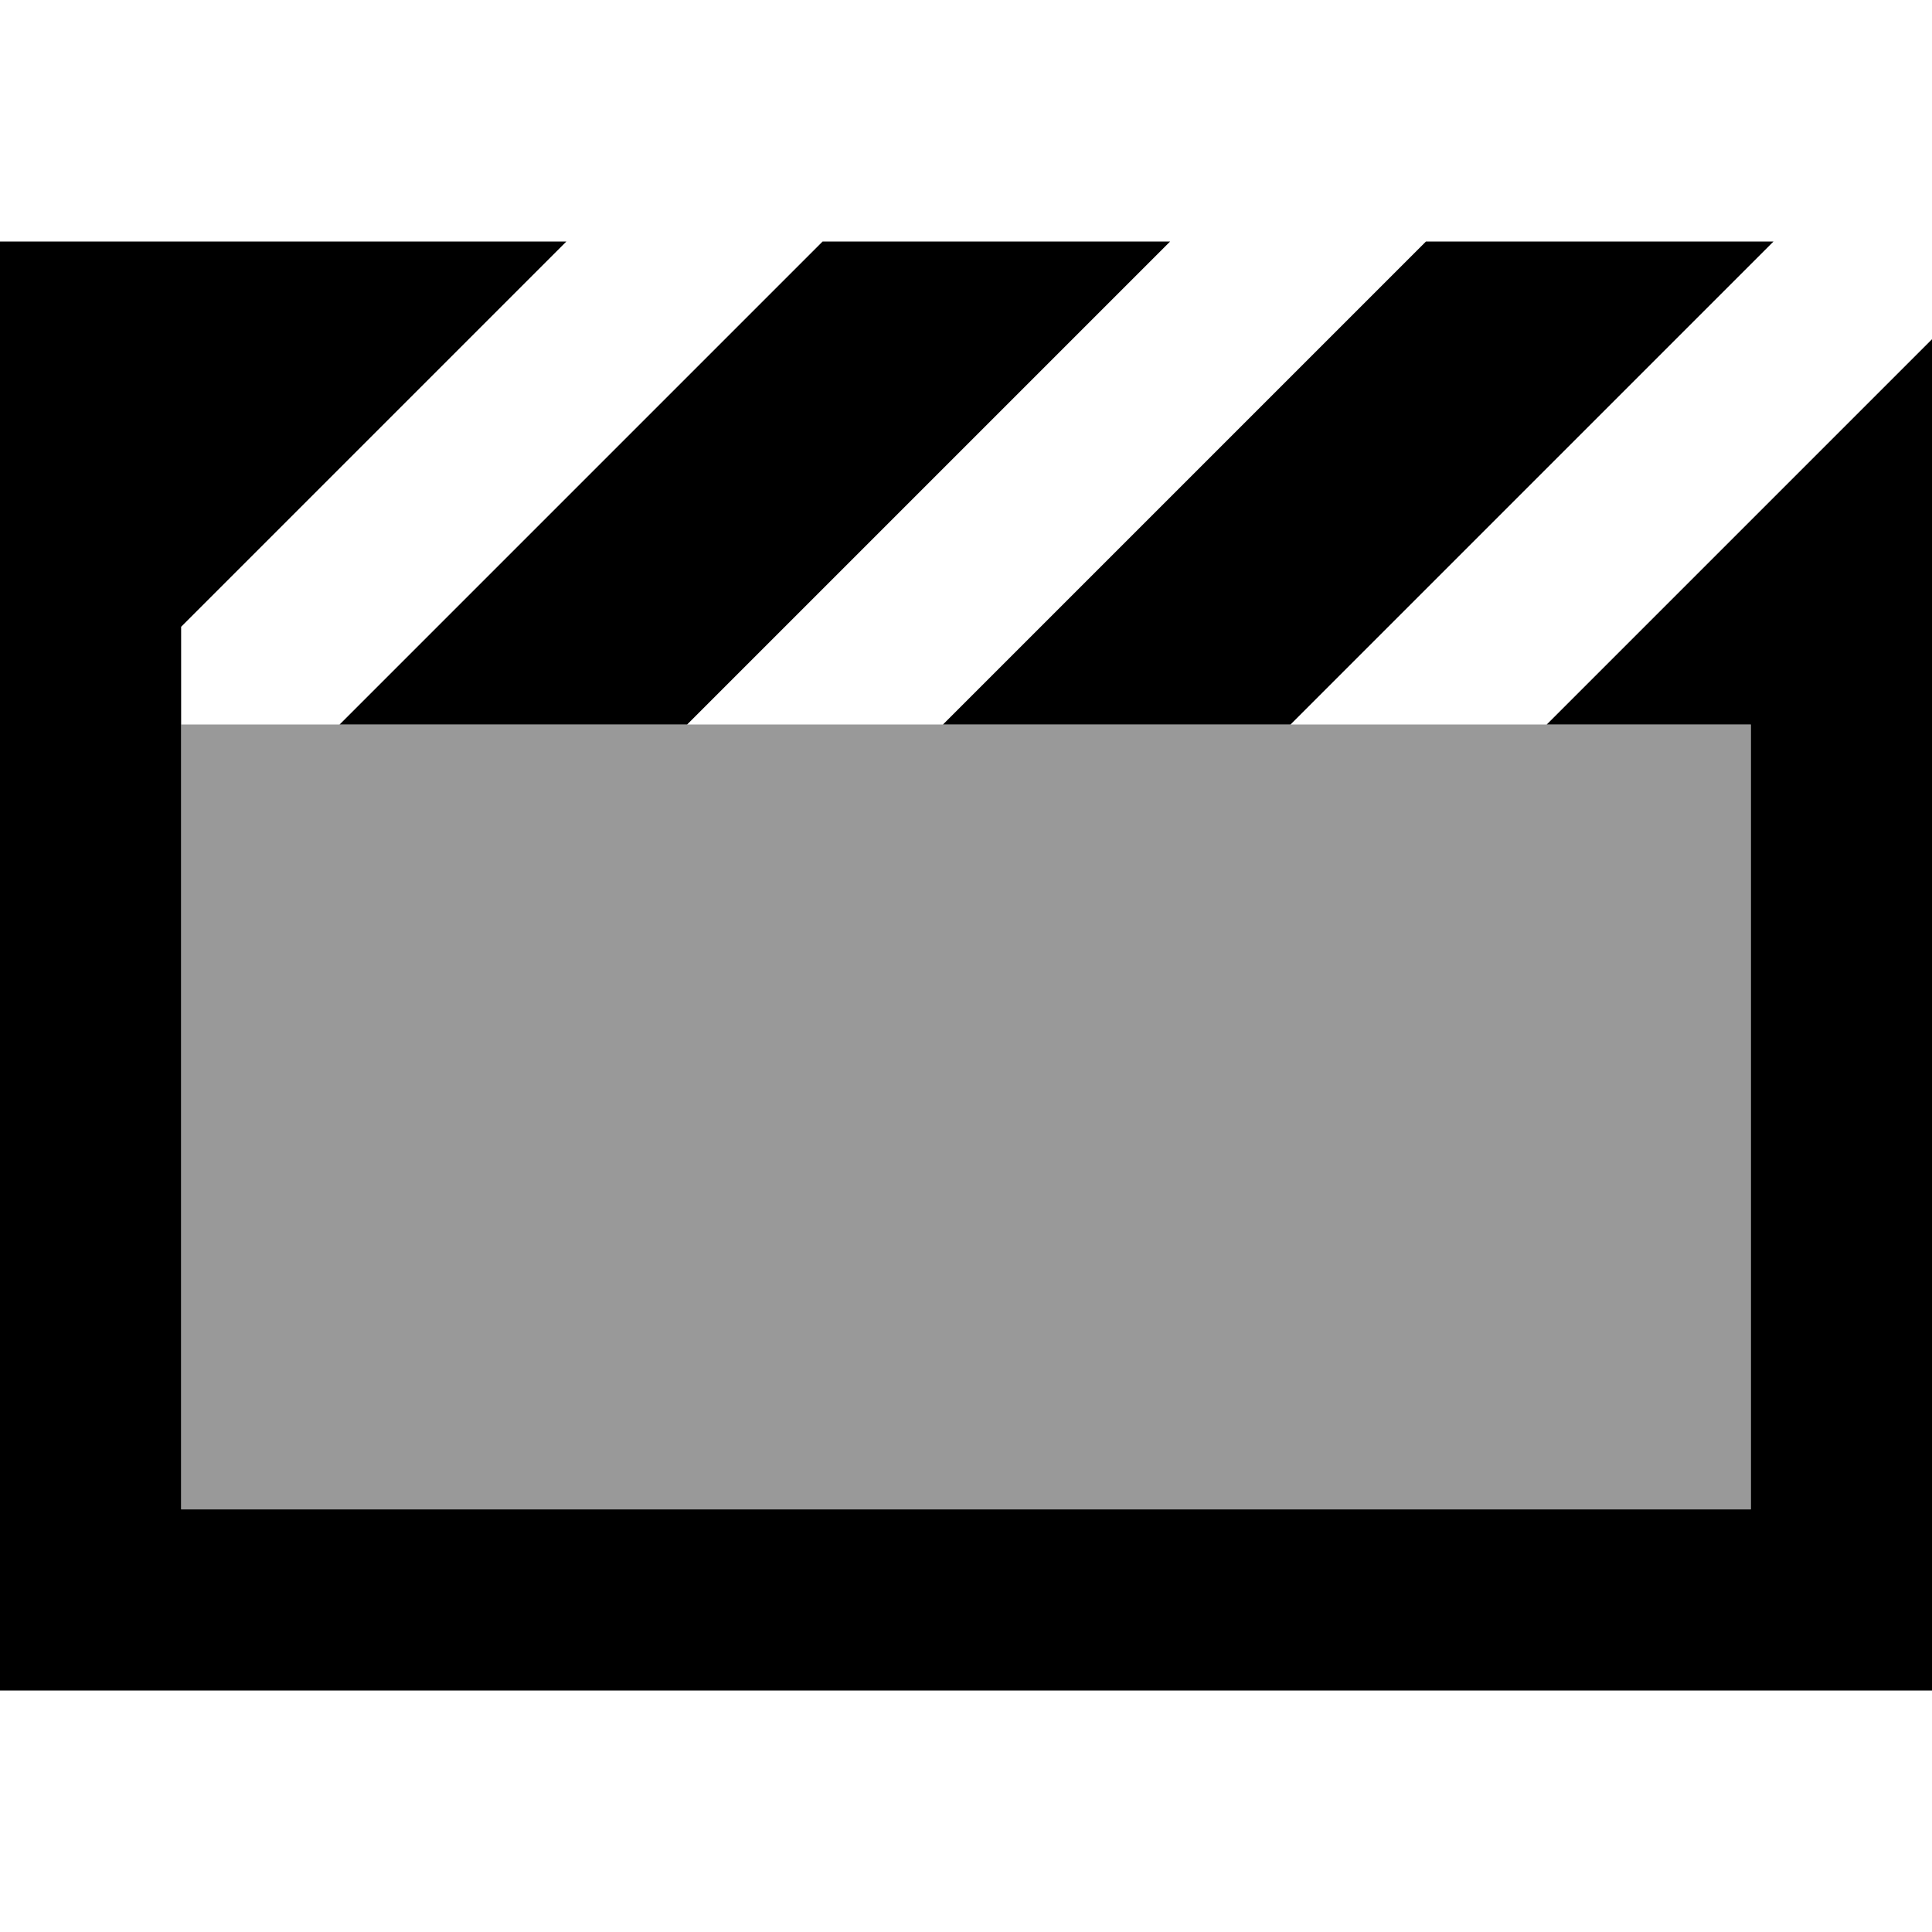 <svg xmlns="http://www.w3.org/2000/svg" viewBox="0 0 512 512"><!--! Font Awesome Pro 7.0.0 by @fontawesome - https://fontawesome.com License - https://fontawesome.com/license (Commercial License) Copyright 2025 Fonticons, Inc. --><path opacity=".4" fill="currentColor" d="M48 192l0 208 416 0 0-208-416 0z"/><path fill="currentColor" d="M377.9 64l-1 1-127 127 92.1 0 1-1 127-127-92.1 0zM182.1 192l1-1 127-127-92.1 0-1 1-127 127 92.1 0zM48 192l0-25.9 102.1-102.1-150.1 0 0 384 512 0 0-358.1-102.1 102.1 54.1 0 0 208-416 0 0-208z"/></svg>